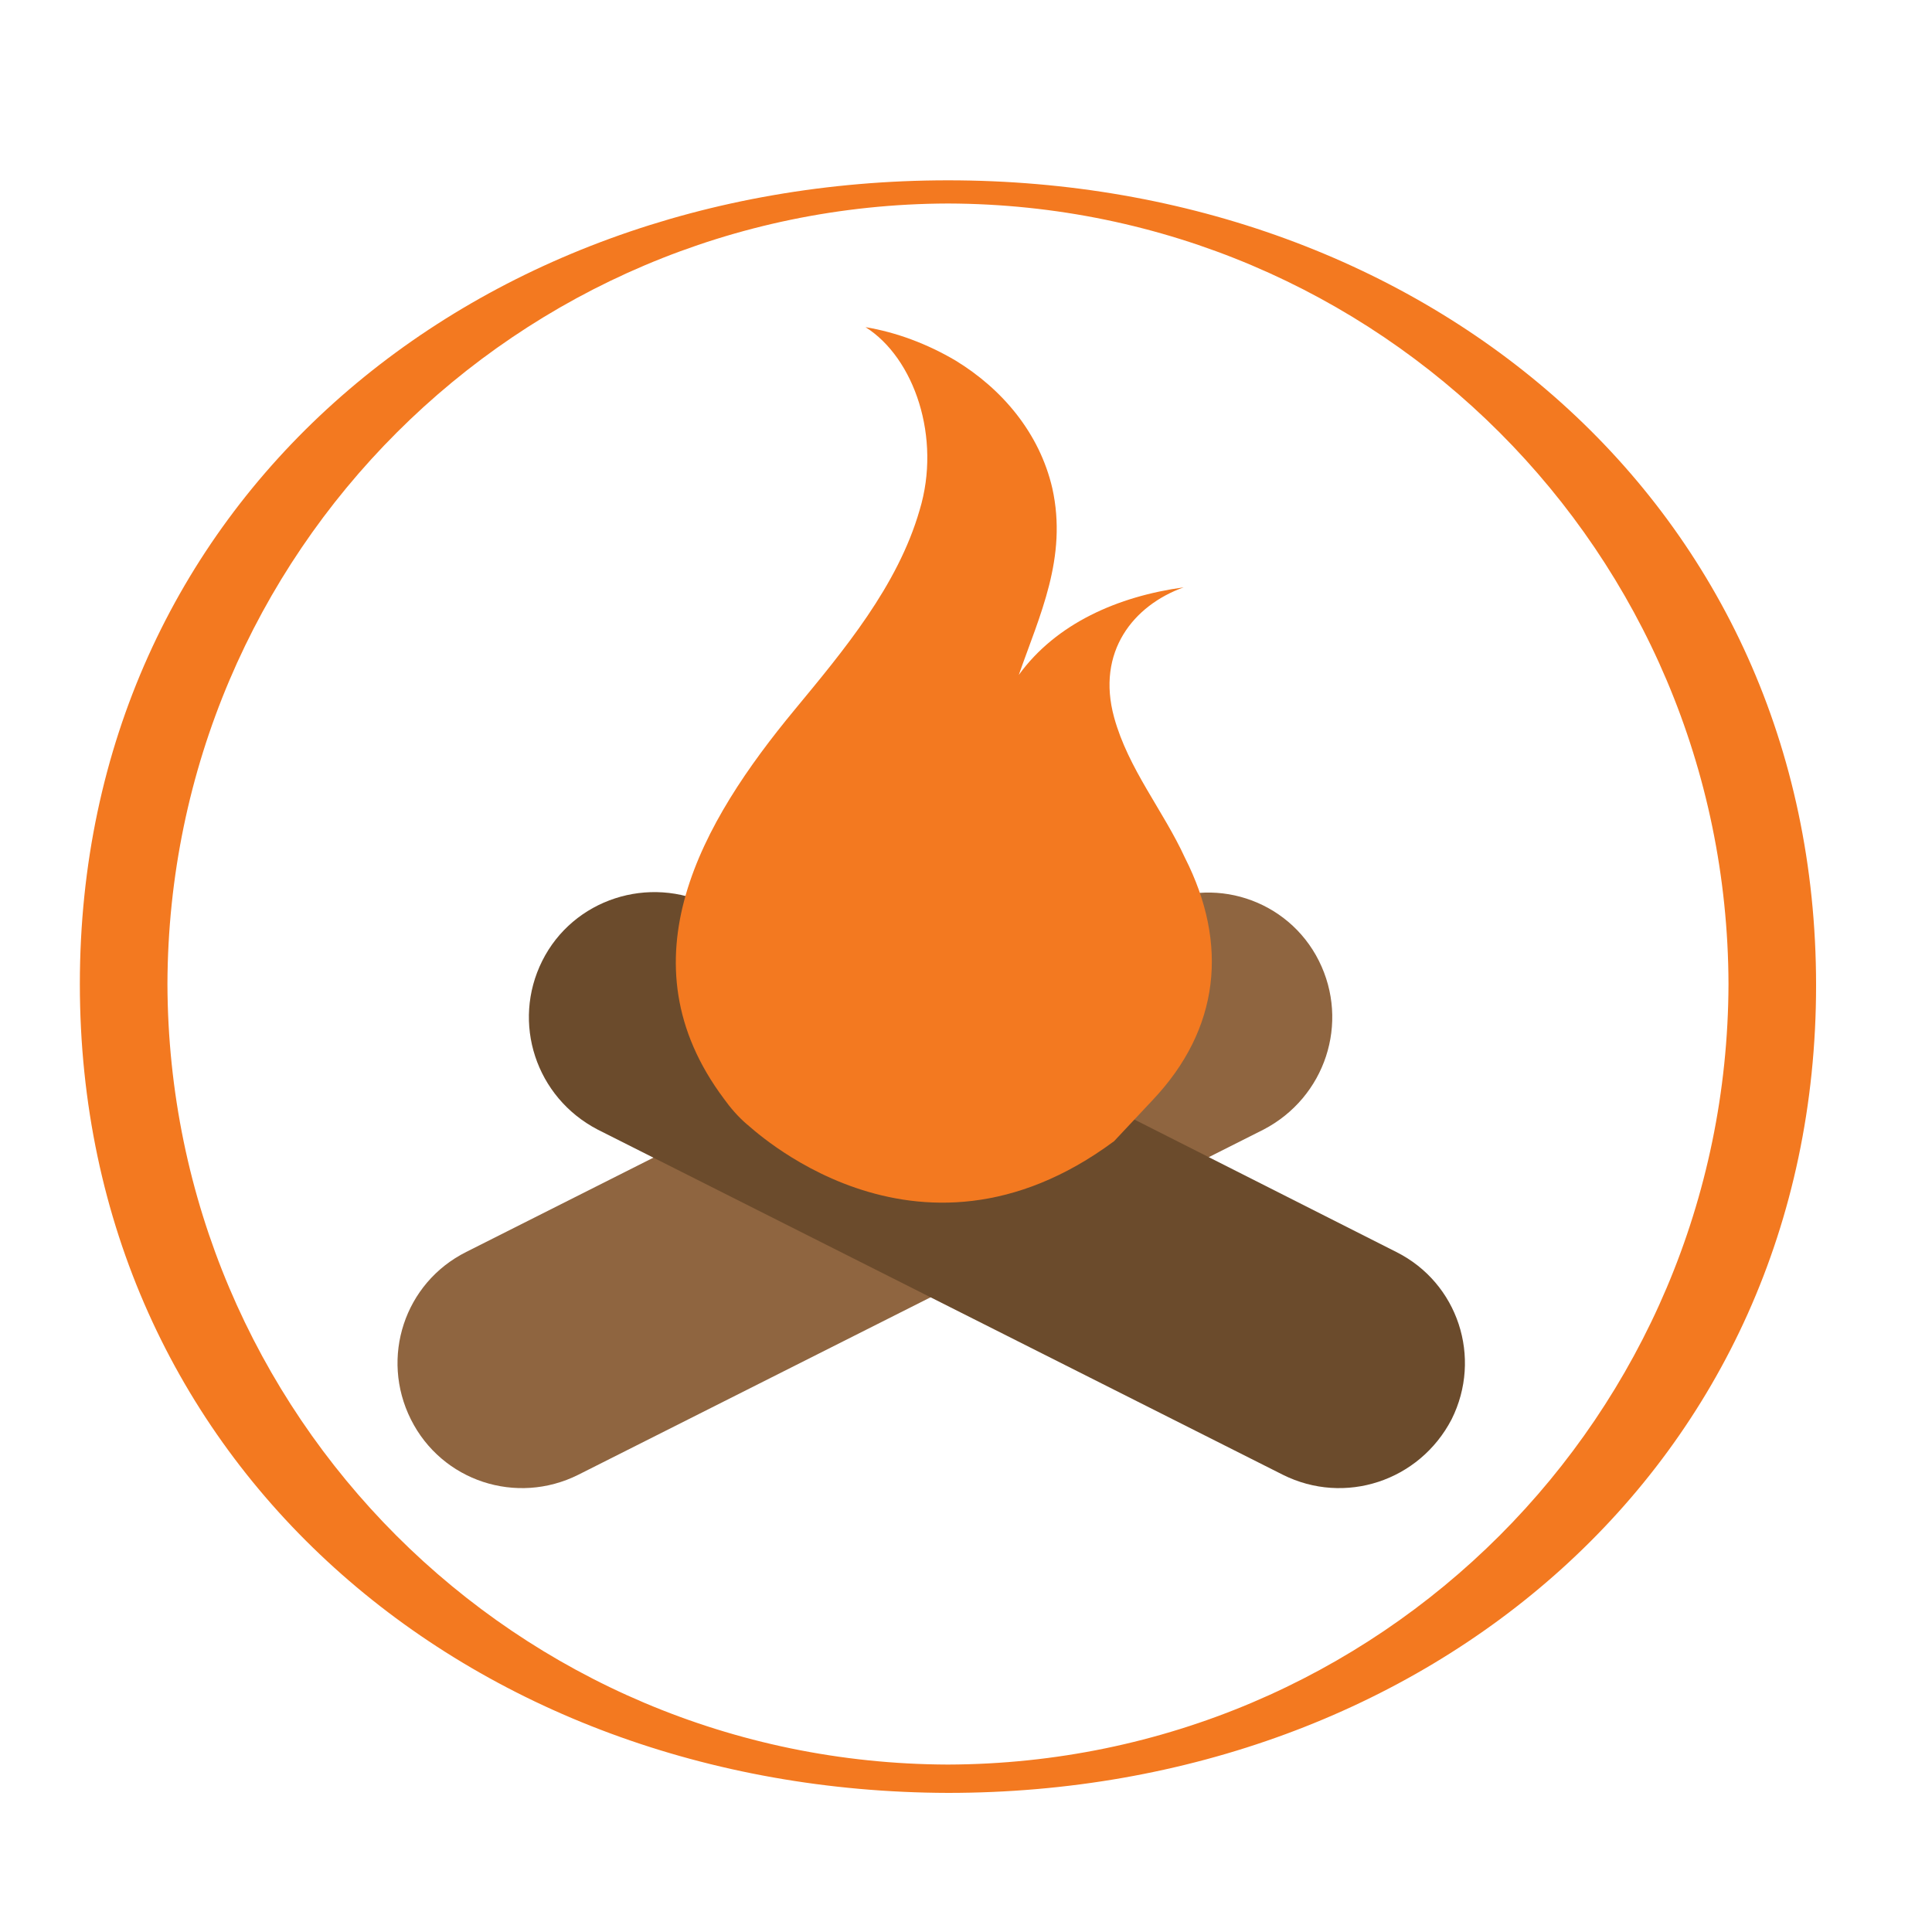 <?xml version="1.0" encoding="utf-8"?>
<!-- Generator: Adobe Illustrator 18.1.0, SVG Export Plug-In . SVG Version: 6.00 Build 0)  -->
<svg version="1.1" id="Layer_1" xmlns="http://www.w3.org/2000/svg" xmlns:xlink="http://www.w3.org/1999/xlink" x="0px" y="0px"
	 viewBox="0 0 150 150" enable-background="new 0 0 150 150" xml:space="preserve">
<g>
	<path fill="#8F6540" d="M102.4,74.6c2.4,4.8,0.5,10.6-4.3,13.1l-53.2,26.8c-4.8,2.4-10.6,0.5-13-4.3l0,0c-2.4-4.8-0.5-10.6,4.3-13
		l53.2-26.8C94.1,67.9,100,69.8,102.4,74.6L102.4,74.6z"/>
	<path fill="#6B4B2C" d="M42.1,74.6c-2.4,4.8-0.5,10.6,4.3,13.1l53.2,26.8c4.8,2.4,10.6,0.5,13.1-4.3l0,0c2.4-4.8,0.5-10.6-4.3-13
		L55.2,70.3C50.4,67.9,44.5,69.8,42.1,74.6L42.1,74.6z"/>
	<g>
		<path fill="#F37920" d="M89.5,85.4c5.2-5.5,5.9-12.1,2.5-18.8c-1.7-3.7-4.4-6.9-5.5-10.9c-1.4-5.1,1.5-8.7,5.4-10.1
			c-5.1,0.7-9.9,2.8-12.8,6.8c1.6-4.6,3.8-9.1,2.6-14.5c-1-4.3-3.9-7.7-7.5-9.9c-2.2-1.3-4.6-2.2-7-2.6c3.8,2.4,5.9,8.6,4.2,14.2
			c-1.7,5.9-5.9,10.9-9.7,15.5c-7.2,8.7-13.5,19.5-5.5,30.2c0.5,0.7,1.1,1.4,1.8,2c0-0.1,13,12.8,28.5,1.3L89.5,85.4z"/>
	</g>
	<g>
		<path fill="#F37920" d="M6.2,76.4C6.2,39.2,36.4,14,73.6,14l0,0c37.2,0,67.4,25.3,67.4,62.5l0,0c0,37.2-30.2,62.7-67.4,62.7l0,0
			C36.4,139.1,6.2,113.6,6.2,76.4L6.2,76.4z M13,76.4c0.1,33.5,27.1,60.5,60.6,60.6l0,0c33.5-0.1,60.5-27.1,60.6-60.6l0,0
			c-0.1-33.5-27.1-60.5-60.6-60.6l0,0C40.2,15.9,13.1,42.9,13,76.4L13,76.4L13,76.4z"/>
	</g>
</g>
</svg>

